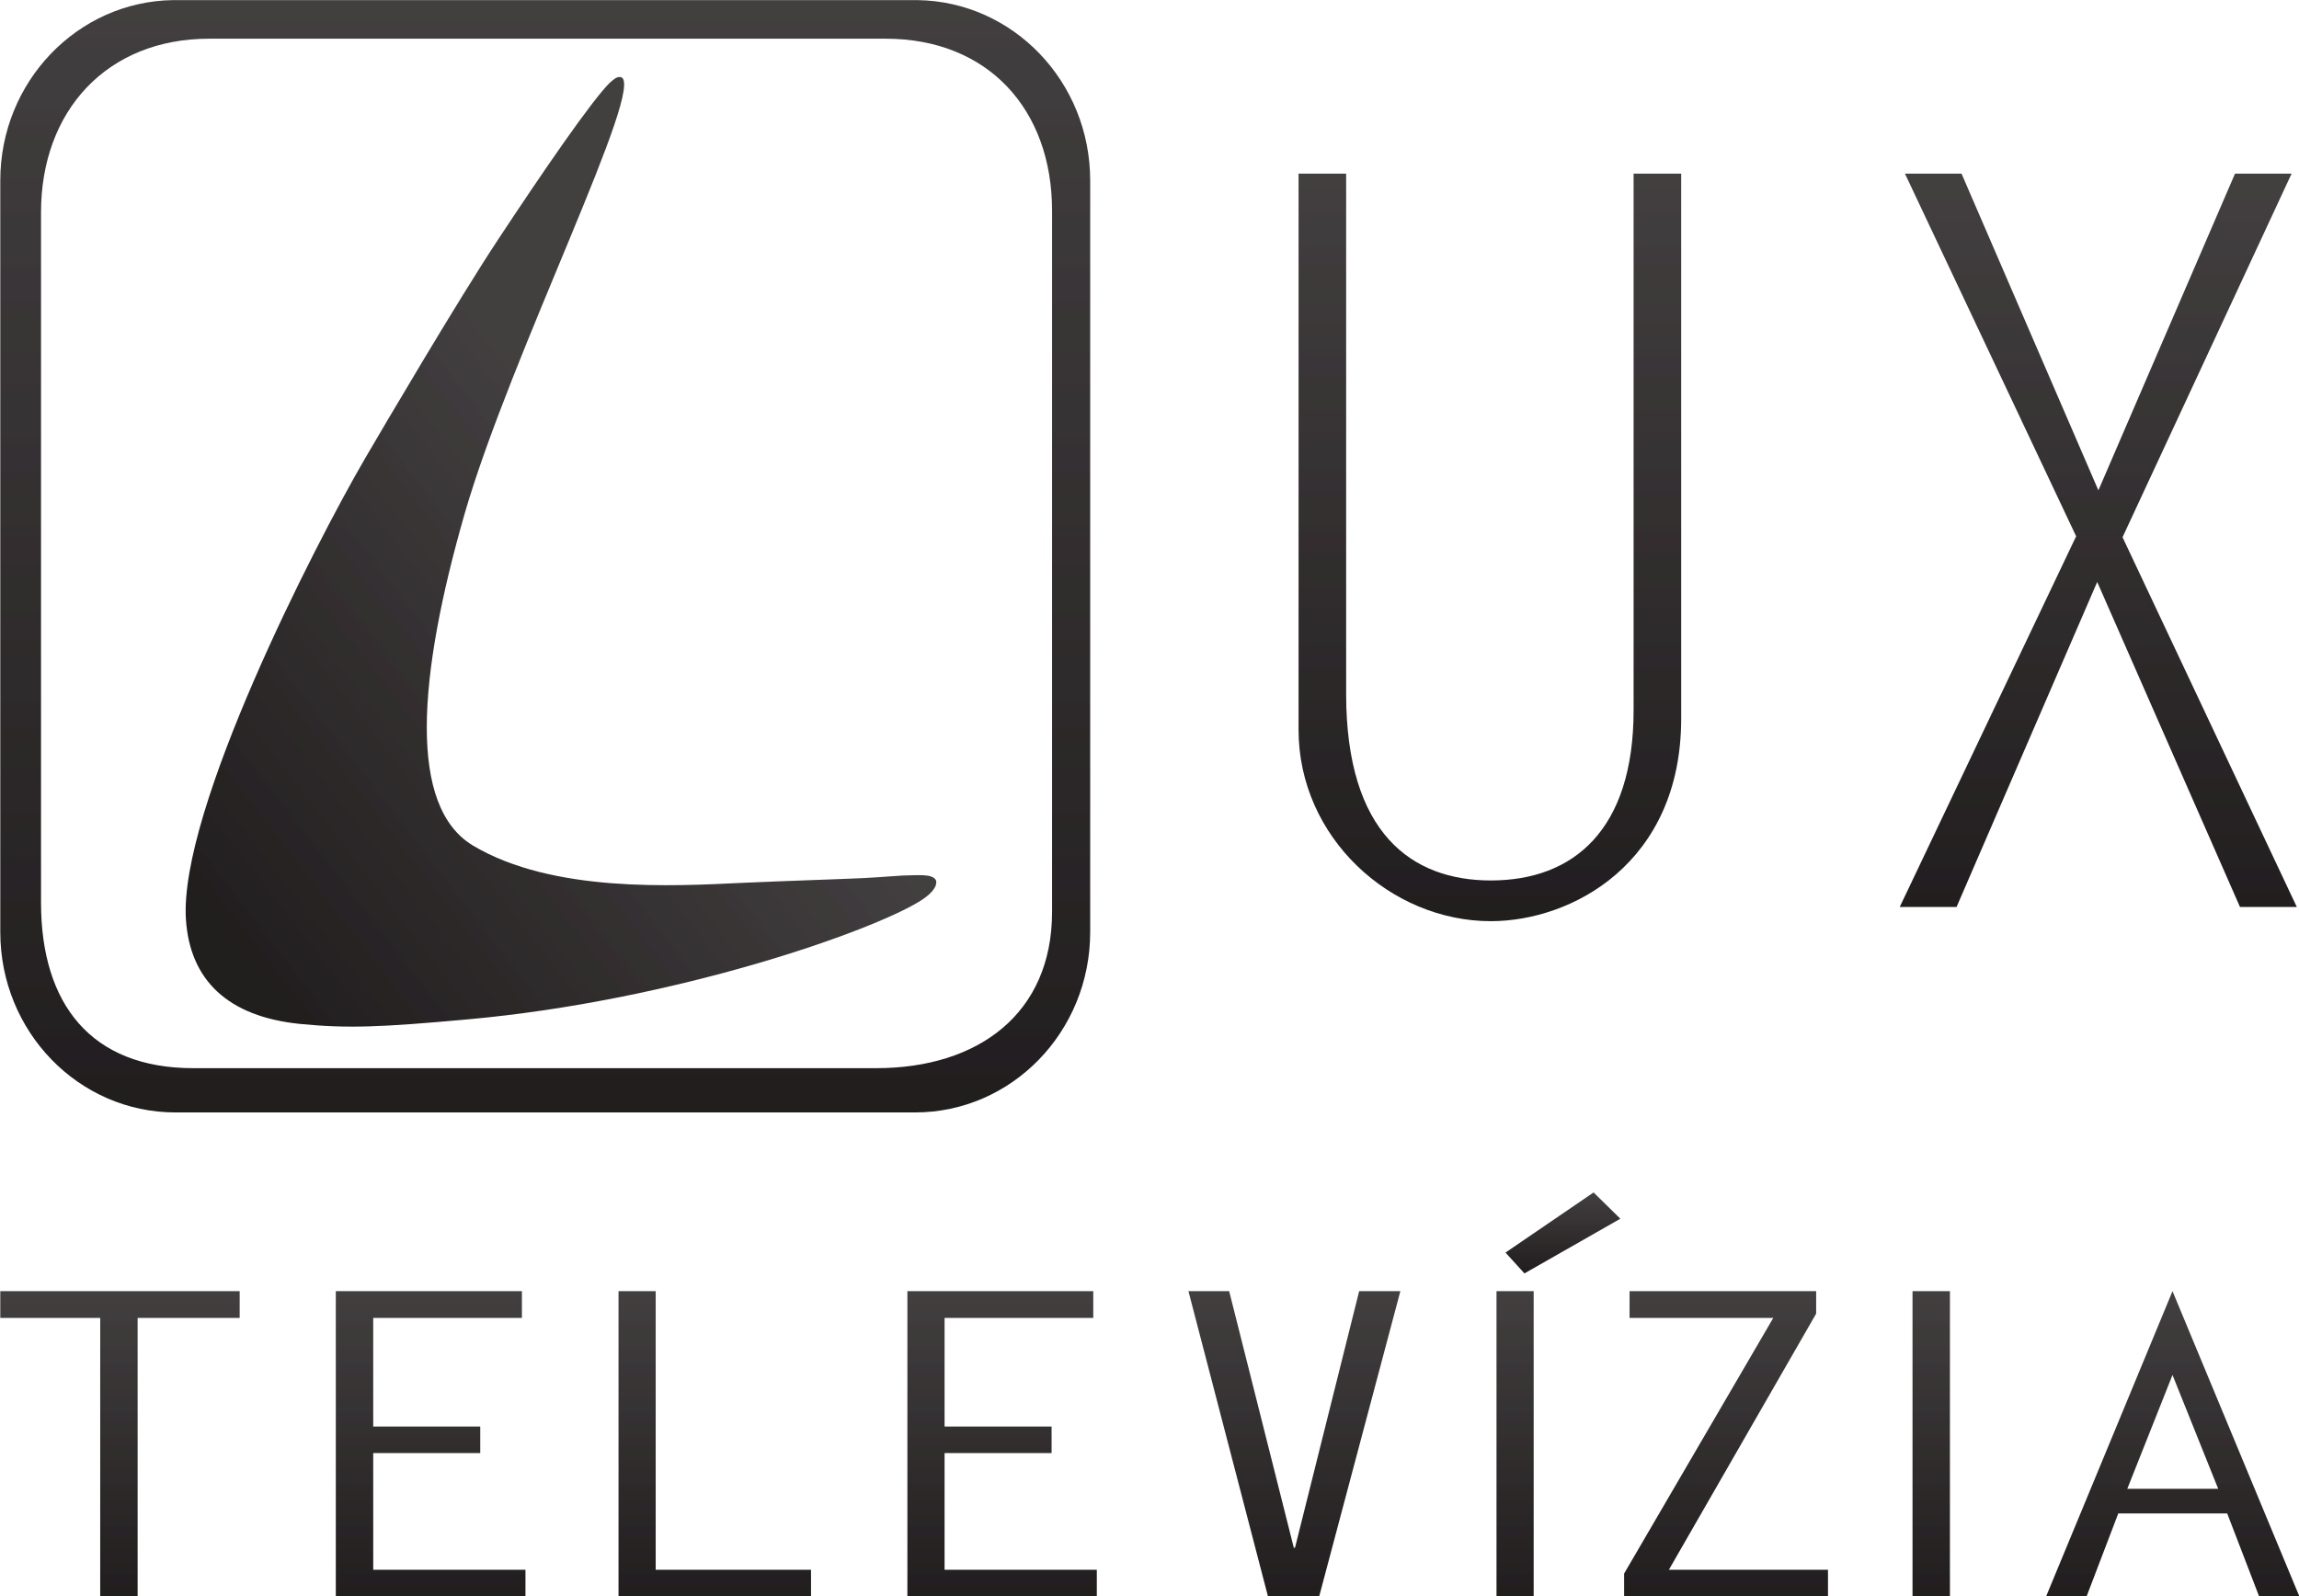 <svg xmlns="http://www.w3.org/2000/svg" height="416.72" width="600" viewBox="0 0 158.75 110.257"><defs><clipPath id="B"><path d="m387.95 322.3h7.86v1.13h-7.86zm0 1.13h1.58v4.59h-1.58zm0 4.59h6.1v1.12h-6.1zm0 1.12h1.58v4.93h-1.58zm0 4.93h8.01v1.13h-8.01z"/></clipPath><clipPath id="F"><path d="m454.54 322.3h1.58v12.9h-1.58z"/></clipPath><clipPath id="C"><path d="m431.17 322.3l-2.71 10.84h-.05l-2.73-10.84h-1.72l3.36 12.9h2.16l3.43-12.9z"/></clipPath><clipPath id="D"><path d="m442 322h9v14h-9z"/></clipPath><clipPath id="G"><path d="m436.97 322.3h1.57v12.9h-1.57z"/></clipPath><clipPath id="L"><path d="m442.59 322.3v1.13h6.07l-6.3 10.8v.97h8.61v-1.13h-6.72l6.22-10.82v-.95z"/></clipPath><clipPath id="H"><path d="m460.18 335.2h1.71l1.34-3.51h4.6l1.35 3.51h1.7l-5.36-12.9zm5.34-9.36l1.93 4.81h-3.84z"/></clipPath><clipPath id="K"><path d="m437 318h6v4h-6z"/></clipPath><clipPath id="I"><path d="m437.35 320.67l.8.88 4.05-2.31-1.13-1.11z"/></clipPath><clipPath id="J"><path d="m423 322h10v14h-10z"/></clipPath><clipPath id="E"><path d="m460 322h11v14h-11z"/></clipPath><clipPath id="3"><path d="m399.89 322.3h1.57v11.77h-1.57zm0 11.77h8.13v1.13h-8.13z"/></clipPath><clipPath id="4"><path d="m373.78 322.3h10.11v1.13h-10.11zm4.22 1.13h1.58v11.77h-1.58z"/></clipPath><clipPath id="A"><path d="m381.07 267.76c-4.03.06-7.29 3.45-7.29 7.62v31.75c0 4.21 3.31 7.62 7.4 7.62h31.23c4.09 0 7.4-3.41 7.4-7.62v-31.75c0-4.17-3.25-7.56-7.29-7.62zm-5.57 38.12v-29.15c0-4.3 2.79-7.34 7.1-7.34h28.57c4.32 0 7.03 2.98 7.03 7.27v29.62c0 4.29-3.11 6.6-7.43 6.6h-28.84c-4.32 0-6.43-2.71-6.43-7"/></clipPath><clipPath id="0"><path d="m468.16 275.09-5.77 13.38-5.78-13.38h-2.39l7.23 15.32-7.45 15.66h2.4l5.94-13.73 6.03 13.73h2.4l-7.36-15.62 7.14-15.36z"/></clipPath><clipPath id="1"><path d="m412.09 322.3h7.85v1.13h-7.85zm0 1.13h1.57v4.59h-1.57zm0 4.59h6.09v1.12h-6.09zm0 1.12h1.57v4.93h-1.57zm0 4.93h8v1.13h-8z"/></clipPath><clipPath id="2"><path d="m454 275h17v32h-17z"/></clipPath><clipPath id="9"><path d="m373 267h47v48h-47z"/></clipPath><clipPath id="8"><path d="m381 271h33v41h-33z"/></clipPath><clipPath id="5"><path d="m428 275h17v32h-17z"/></clipPath><clipPath id="7"><path d="m442.76 275.09v22.67c0 5.04-2.52 7.19-6.03 7.19-3.33 0-6.11-1.98-6.11-7.88v-21.98h-2.01v23.49c0 4.56 3.89 8.09 8.12 8.09 3.42 0 8.04-2.45 8.04-8.56v-23.02z"/></clipPath><clipPath id="6"><path d="m399.55 271.22c-.78.76-2.87 3.81-4.77 6.69-1.69 2.56-4.8 7.85-5.6 9.22-2.13 3.66-7.86 14.86-7.56 19.47.17 2.56 1.77 4.1 4.81 4.41 2.03.2 3.43.14 7.07-.19 8.8-.79 17.13-3.74 19.14-5.01.38-.24.53-.43.6-.55.05-.08.07-.17.07-.25-.001-.1-.1-.19-.2-.22-.18-.07-.45-.07-.82-.06-.47 0-1.24.08-2.06.12-1.33.06-3.06.11-5.09.2-2.94.14-8.03.43-11.39-1.57-2.75-1.64-2.35-7.09-.36-14.02 1.94-6.72 7.73-18.2 6.59-18.45-.02-.001-.03-.001-.05-.001-.14 0-.27.12-.38.22"/></clipPath><linearGradient id="Q" gradientUnits="userSpaceOnUse" x2="0" y1="306.67" y2="275.09"><stop stop-color="#211e1e"/><stop stop-color="#211e1e" offset=".016"/><stop stop-color="#231e1e" offset=".031"/><stop stop-color="#231e21" offset=".047"/><stop stop-color="#231e21" offset=".063"/><stop stop-color="#232121" offset=".078"/><stop stop-color="#232121" offset=".094"/><stop stop-color="#262121" offset=".109"/><stop stop-color="#262123" offset=".125"/><stop stop-color="#262123" offset=".141"/><stop stop-color="#262323" offset=".156"/><stop stop-color="#262323" offset=".172"/><stop stop-color="#282323" offset=".188"/><stop stop-color="#282326" offset=".203"/><stop stop-color="#282326" offset=".219"/><stop stop-color="#282626" offset=".234"/><stop stop-color="#282626" offset=".25"/><stop stop-color="#2b2626" offset=".266"/><stop stop-color="#2b2628" offset=".281"/><stop stop-color="#2b2828" offset=".297"/><stop stop-color="#2b2828" offset=".313"/><stop stop-color="#2b2828" offset=".328"/><stop stop-color="#2d282b" offset=".344"/><stop stop-color="#2d282b" offset=".359"/><stop stop-color="#2d2b2b" offset=".375"/><stop stop-color="#2d2b2b" offset=".391"/><stop stop-color="#2d2b2b" offset=".406"/><stop stop-color="#302b2d" offset=".422"/><stop stop-color="#302b2d" offset=".438"/><stop stop-color="#302d2d" offset=".453"/><stop stop-color="#302d2d" offset=".469"/><stop stop-color="#302d2d" offset=".484"/><stop stop-color="#332d30" offset=".5"/><stop stop-color="#332d30" offset=".516"/><stop stop-color="#333030" offset=".531"/><stop stop-color="#333030" offset=".547"/><stop stop-color="#333030" offset=".563"/><stop stop-color="#353033" offset=".578"/><stop stop-color="#353033" offset=".594"/><stop stop-color="#353333" offset=".609"/><stop stop-color="#353333" offset=".625"/><stop stop-color="#353333" offset=".641"/><stop stop-color="#383335" offset=".656"/><stop stop-color="#383335" offset=".672"/><stop stop-color="#383535" offset=".688"/><stop stop-color="#383535" offset=".703"/><stop stop-color="#383535" offset=".719"/><stop stop-color="#3a3538" offset=".734"/><stop stop-color="#3a3538" offset=".75"/><stop stop-color="#3a3838" offset=".766"/><stop stop-color="#3a3838" offset=".781"/><stop stop-color="#3d3838" offset=".797"/><stop stop-color="#3d383a" offset=".813"/><stop stop-color="#3d3a3a" offset=".828"/><stop stop-color="#3d3a3a" offset=".844"/><stop stop-color="#3d3a3a" offset=".859"/><stop stop-color="#3f3a3a" offset=".875"/><stop stop-color="#3f3a3d" offset=".891"/><stop stop-color="#3f3d3d" offset=".906"/><stop stop-color="#3f3d3d" offset=".922"/><stop stop-color="#3f3d3d" offset=".938"/><stop stop-color="#423d3f" offset=".953"/><stop stop-color="#423d3f" offset=".969"/><stop stop-color="#423f3f" offset=".984"/><stop stop-color="#423f3f" offset="1"/></linearGradient><linearGradient id="P" gradientUnits="userSpaceOnUse" x2="531.5" x1="492.04" y1="454.1" y2="423.53"><stop stop-color="#211e1e"/><stop stop-color="#211e1e" offset=".063"/><stop stop-color="#211e1e" offset=".078"/><stop stop-color="#211e1e" offset=".086"/><stop stop-color="#231e1e" offset=".094"/><stop stop-color="#231e21" offset=".102"/><stop stop-color="#232121" offset=".109"/><stop stop-color="#232121" offset=".117"/><stop stop-color="#232121" offset=".125"/><stop stop-color="#262123" offset=".133"/><stop stop-color="#262123" offset=".141"/><stop stop-color="#262323" offset=".148"/><stop stop-color="#262323" offset=".156"/><stop stop-color="#282323" offset=".164"/><stop stop-color="#282326" offset=".172"/><stop stop-color="#282326" offset=".18"/><stop stop-color="#282626" offset=".188"/><stop stop-color="#282626" offset=".195"/><stop stop-color="#2b2626" offset=".203"/><stop stop-color="#2b2628" offset=".211"/><stop stop-color="#2b2628" offset=".219"/><stop stop-color="#2b2828" offset=".227"/><stop stop-color="#2b2828" offset=".234"/><stop stop-color="#2d2828" offset=".242"/><stop stop-color="#2d282b" offset=".25"/><stop stop-color="#2d2b2b" offset=".258"/><stop stop-color="#2d2b2b" offset=".266"/><stop stop-color="#2d2b2b" offset=".273"/><stop stop-color="#302b2b" offset=".281"/><stop stop-color="#302b2d" offset=".289"/><stop stop-color="#302d2d" offset=".297"/><stop stop-color="#302d2d" offset=".305"/><stop stop-color="#302d2d" offset=".313"/><stop stop-color="#332d30" offset=".32"/><stop stop-color="#332d30" offset=".328"/><stop stop-color="#333030" offset=".336"/><stop stop-color="#333030" offset=".344"/><stop stop-color="#333030" offset=".352"/><stop stop-color="#353033" offset=".359"/><stop stop-color="#353033" offset=".367"/><stop stop-color="#353333" offset=".375"/><stop stop-color="#353333" offset=".383"/><stop stop-color="#353333" offset=".391"/><stop stop-color="#383335" offset=".398"/><stop stop-color="#383335" offset=".406"/><stop stop-color="#383535" offset=".414"/><stop stop-color="#383535" offset=".422"/><stop stop-color="#3a3535" offset=".43"/><stop stop-color="#3a3538" offset=".438"/><stop stop-color="#3a3838" offset=".445"/><stop stop-color="#3a3838" offset=".453"/><stop stop-color="#3a3838" offset=".461"/><stop stop-color="#3d383a" offset=".469"/><stop stop-color="#3d383a" offset=".477"/><stop stop-color="#3d3a3a" offset=".484"/><stop stop-color="#3d3a3a" offset=".492"/><stop stop-color="#3d3a3a" offset=".5"/><stop stop-color="#3f3a3d" offset=".508"/><stop stop-color="#3f3a3d" offset=".516"/><stop stop-color="#3f3d3d" offset=".523"/><stop stop-color="#3f3d3d" offset=".531"/><stop stop-color="#3f3d3d" offset=".539"/><stop stop-color="#423d3f" offset=".547"/><stop stop-color="#423d3f" offset=".555"/><stop stop-color="#423f3f" offset=".563"/><stop stop-color="#423f3f" offset=".625"/><stop stop-color="#423f3f" offset=".75"/><stop stop-color="#423f3f" offset="1"/></linearGradient><linearGradient id="O" gradientUnits="userSpaceOnUse" x2="0" y1="321.54" y2="318.12"><stop stop-color="#211e1e"/><stop stop-color="#211e1e" offset=".016"/><stop stop-color="#231e1e" offset=".031"/><stop stop-color="#231e21" offset=".047"/><stop stop-color="#231e21" offset=".063"/><stop stop-color="#232121" offset=".078"/><stop stop-color="#232121" offset=".094"/><stop stop-color="#262121" offset=".109"/><stop stop-color="#262123" offset=".125"/><stop stop-color="#262123" offset=".141"/><stop stop-color="#262323" offset=".156"/><stop stop-color="#262323" offset=".172"/><stop stop-color="#282323" offset=".188"/><stop stop-color="#282326" offset=".203"/><stop stop-color="#282326" offset=".219"/><stop stop-color="#282626" offset=".234"/><stop stop-color="#282626" offset=".25"/><stop stop-color="#2b2626" offset=".266"/><stop stop-color="#2b2628" offset=".281"/><stop stop-color="#2b2628" offset=".297"/><stop stop-color="#2b2828" offset=".313"/><stop stop-color="#2b2828" offset=".328"/><stop stop-color="#2d2828" offset=".344"/><stop stop-color="#2d282b" offset=".359"/><stop stop-color="#2d2b2b" offset=".375"/><stop stop-color="#2d2b2b" offset=".391"/><stop stop-color="#2d2b2b" offset=".406"/><stop stop-color="#302b2d" offset=".422"/><stop stop-color="#302b2d" offset=".438"/><stop stop-color="#302d2d" offset=".453"/><stop stop-color="#302d2d" offset=".469"/><stop stop-color="#302d2d" offset=".484"/><stop stop-color="#332d30" offset=".5"/><stop stop-color="#332d30" offset=".516"/><stop stop-color="#333030" offset=".531"/><stop stop-color="#333030" offset=".547"/><stop stop-color="#333030" offset=".563"/><stop stop-color="#353033" offset=".578"/><stop stop-color="#353033" offset=".594"/><stop stop-color="#353333" offset=".609"/><stop stop-color="#353333" offset=".625"/><stop stop-color="#353333" offset=".641"/><stop stop-color="#383335" offset=".656"/><stop stop-color="#383335" offset=".672"/><stop stop-color="#383535" offset=".688"/><stop stop-color="#383535" offset=".703"/><stop stop-color="#383535" offset=".719"/><stop stop-color="#3a3538" offset=".734"/><stop stop-color="#3a3538" offset=".75"/><stop stop-color="#3a3838" offset=".766"/><stop stop-color="#3a3838" offset=".781"/><stop stop-color="#3a3838" offset=".797"/><stop stop-color="#3d383a" offset=".813"/><stop stop-color="#3d3a3a" offset=".828"/><stop stop-color="#3d3a3a" offset=".844"/><stop stop-color="#3d3a3a" offset=".859"/><stop stop-color="#3f3a3a" offset=".875"/><stop stop-color="#3f3a3d" offset=".891"/><stop stop-color="#3f3d3d" offset=".906"/><stop stop-color="#3f3d3d" offset=".922"/><stop stop-color="#3f3d3d" offset=".938"/><stop stop-color="#423d3f" offset=".953"/><stop stop-color="#423d3f" offset=".969"/><stop stop-color="#423f3f" offset=".984"/><stop stop-color="#423f3f" offset="1"/></linearGradient><linearGradient id="N" gradientUnits="userSpaceOnUse" x2="0" y1="314.75" y2="267.77"><stop stop-color="#211e1e"/><stop stop-color="#211e1e" offset=".016"/><stop stop-color="#231e1e" offset=".031"/><stop stop-color="#231e21" offset=".047"/><stop stop-color="#231e21" offset=".063"/><stop stop-color="#232121" offset=".078"/><stop stop-color="#232121" offset=".094"/><stop stop-color="#262121" offset=".109"/><stop stop-color="#262123" offset=".125"/><stop stop-color="#262123" offset=".141"/><stop stop-color="#262323" offset=".156"/><stop stop-color="#262323" offset=".172"/><stop stop-color="#282323" offset=".188"/><stop stop-color="#282326" offset=".203"/><stop stop-color="#282326" offset=".219"/><stop stop-color="#282626" offset=".234"/><stop stop-color="#282626" offset=".25"/><stop stop-color="#2b2626" offset=".266"/><stop stop-color="#2b2628" offset=".281"/><stop stop-color="#2b2628" offset=".297"/><stop stop-color="#2b2828" offset=".313"/><stop stop-color="#2b2828" offset=".328"/><stop stop-color="#2d2828" offset=".344"/><stop stop-color="#2d282b" offset=".359"/><stop stop-color="#2d2b2b" offset=".375"/><stop stop-color="#2d2b2b" offset=".391"/><stop stop-color="#2d2b2b" offset=".406"/><stop stop-color="#302b2b" offset=".422"/><stop stop-color="#302b2d" offset=".438"/><stop stop-color="#302d2d" offset=".453"/><stop stop-color="#302d2d" offset=".469"/><stop stop-color="#302d2d" offset=".484"/><stop stop-color="#332d30" offset=".5"/><stop stop-color="#332d30" offset=".516"/><stop stop-color="#333030" offset=".531"/><stop stop-color="#333030" offset=".547"/><stop stop-color="#333030" offset=".563"/><stop stop-color="#353033" offset=".578"/><stop stop-color="#353033" offset=".594"/><stop stop-color="#353333" offset=".609"/><stop stop-color="#353333" offset=".625"/><stop stop-color="#353333" offset=".641"/><stop stop-color="#383335" offset=".656"/><stop stop-color="#383335" offset=".672"/><stop stop-color="#383535" offset=".688"/><stop stop-color="#383535" offset=".703"/><stop stop-color="#383535" offset=".719"/><stop stop-color="#3a3538" offset=".734"/><stop stop-color="#3a3538" offset=".75"/><stop stop-color="#3a3838" offset=".766"/><stop stop-color="#3a3838" offset=".781"/><stop stop-color="#3a3838" offset=".797"/><stop stop-color="#3d383a" offset=".813"/><stop stop-color="#3d383a" offset=".828"/><stop stop-color="#3d3a3a" offset=".844"/><stop stop-color="#3d3a3a" offset=".859"/><stop stop-color="#3d3a3a" offset=".875"/><stop stop-color="#3f3a3d" offset=".891"/><stop stop-color="#3f3d3d" offset=".906"/><stop stop-color="#3f3d3d" offset=".922"/><stop stop-color="#3f3d3d" offset=".938"/><stop stop-color="#3f3d3d" offset=".953"/><stop stop-color="#423d3f" offset=".969"/><stop stop-color="#423f3f" offset=".984"/><stop stop-color="#423f3f" offset="1"/></linearGradient><linearGradient id="M" gradientUnits="userSpaceOnUse" x2="0" y1="335.2" y2="322.3"><stop stop-color="#211e1e"/><stop stop-color="#211e1e" offset=".016"/><stop stop-color="#231e1e" offset=".031"/><stop stop-color="#231e21" offset=".047"/><stop stop-color="#231e21" offset=".063"/><stop stop-color="#232121" offset=".078"/><stop stop-color="#232121" offset=".094"/><stop stop-color="#262121" offset=".109"/><stop stop-color="#262123" offset=".125"/><stop stop-color="#262123" offset=".141"/><stop stop-color="#262323" offset=".156"/><stop stop-color="#262323" offset=".172"/><stop stop-color="#282323" offset=".188"/><stop stop-color="#282326" offset=".203"/><stop stop-color="#282326" offset=".219"/><stop stop-color="#282626" offset=".234"/><stop stop-color="#282626" offset=".25"/><stop stop-color="#2b2626" offset=".266"/><stop stop-color="#2b2628" offset=".281"/><stop stop-color="#2b2628" offset=".297"/><stop stop-color="#2b2828" offset=".313"/><stop stop-color="#2b2828" offset=".328"/><stop stop-color="#2d2828" offset=".344"/><stop stop-color="#2d282b" offset=".359"/><stop stop-color="#2d2b2b" offset=".375"/><stop stop-color="#2d2b2b" offset=".391"/><stop stop-color="#2d2b2b" offset=".406"/><stop stop-color="#302b2b" offset=".422"/><stop stop-color="#302b2d" offset=".438"/><stop stop-color="#302d2d" offset=".453"/><stop stop-color="#302d2d" offset=".469"/><stop stop-color="#302d2d" offset=".484"/><stop stop-color="#332d30" offset=".5"/><stop stop-color="#332d30" offset=".516"/><stop stop-color="#333030" offset=".531"/><stop stop-color="#333030" offset=".547"/><stop stop-color="#333030" offset=".563"/><stop stop-color="#353033" offset=".578"/><stop stop-color="#353033" offset=".594"/><stop stop-color="#353333" offset=".609"/><stop stop-color="#353333" offset=".625"/><stop stop-color="#353333" offset=".641"/><stop stop-color="#383335" offset=".656"/><stop stop-color="#383335" offset=".672"/><stop stop-color="#383535" offset=".688"/><stop stop-color="#383535" offset=".703"/><stop stop-color="#383535" offset=".719"/><stop stop-color="#3a3538" offset=".734"/><stop stop-color="#3a3538" offset=".75"/><stop stop-color="#3a3838" offset=".766"/><stop stop-color="#3a3838" offset=".781"/><stop stop-color="#3a3838" offset=".797"/><stop stop-color="#3d383a" offset=".813"/><stop stop-color="#3d3a3a" offset=".828"/><stop stop-color="#3d3a3a" offset=".844"/><stop stop-color="#3d3a3a" offset=".859"/><stop stop-color="#3d3a3a" offset=".875"/><stop stop-color="#3f3a3d" offset=".891"/><stop stop-color="#3f3d3d" offset=".906"/><stop stop-color="#3f3d3d" offset=".922"/><stop stop-color="#3f3d3d" offset=".938"/><stop stop-color="#423d3d" offset=".953"/><stop stop-color="#423d3f" offset=".969"/><stop stop-color="#423f3f" offset=".984"/><stop stop-color="#423f3f" offset="1"/></linearGradient><linearGradient id="R" gradientUnits="userSpaceOnUse" x2="0" y1="275.09" y2="306.07"><stop stop-color="#423f3f"/><stop stop-color="#423f3f" offset=".016"/><stop stop-color="#423f3f" offset=".031"/><stop stop-color="#423d3f" offset=".047"/><stop stop-color="#423d3f" offset=".063"/><stop stop-color="#3f3d3d" offset=".078"/><stop stop-color="#3f3d3d" offset=".094"/><stop stop-color="#3f3d3d" offset=".109"/><stop stop-color="#3f3a3d" offset=".125"/><stop stop-color="#3f3a3a" offset=".141"/><stop stop-color="#3d3a3a" offset=".156"/><stop stop-color="#3d3a3a" offset=".172"/><stop stop-color="#3d3a3a" offset=".188"/><stop stop-color="#3d383a" offset=".203"/><stop stop-color="#3a3838" offset=".219"/><stop stop-color="#3a3838" offset=".234"/><stop stop-color="#3a3838" offset=".25"/><stop stop-color="#3a3538" offset=".266"/><stop stop-color="#3a3538" offset=".281"/><stop stop-color="#383535" offset=".297"/><stop stop-color="#383535" offset=".313"/><stop stop-color="#383535" offset=".328"/><stop stop-color="#383335" offset=".344"/><stop stop-color="#383335" offset=".359"/><stop stop-color="#353333" offset=".375"/><stop stop-color="#353333" offset=".391"/><stop stop-color="#353333" offset=".406"/><stop stop-color="#353033" offset=".422"/><stop stop-color="#353033" offset=".438"/><stop stop-color="#333030" offset=".453"/><stop stop-color="#333030" offset=".469"/><stop stop-color="#333030" offset=".484"/><stop stop-color="#332d30" offset=".5"/><stop stop-color="#332d30" offset=".516"/><stop stop-color="#302d2d" offset=".531"/><stop stop-color="#302d2d" offset=".547"/><stop stop-color="#302d2d" offset=".563"/><stop stop-color="#302b2d" offset=".578"/><stop stop-color="#302b2d" offset=".594"/><stop stop-color="#2d2b2b" offset=".609"/><stop stop-color="#2d2b2b" offset=".625"/><stop stop-color="#2d2b2b" offset=".641"/><stop stop-color="#2d282b" offset=".656"/><stop stop-color="#2d2828" offset=".672"/><stop stop-color="#2b2828" offset=".688"/><stop stop-color="#2b2828" offset=".703"/><stop stop-color="#2b2628" offset=".719"/><stop stop-color="#2b2628" offset=".734"/><stop stop-color="#2b2626" offset=".75"/><stop stop-color="#282626" offset=".766"/><stop stop-color="#282626" offset=".781"/><stop stop-color="#282326" offset=".797"/><stop stop-color="#282326" offset=".813"/><stop stop-color="#282323" offset=".828"/><stop stop-color="#262323" offset=".844"/><stop stop-color="#262323" offset=".859"/><stop stop-color="#262123" offset=".875"/><stop stop-color="#262123" offset=".891"/><stop stop-color="#262121" offset=".906"/><stop stop-color="#232121" offset=".922"/><stop stop-color="#232121" offset=".938"/><stop stop-color="#231e21" offset=".953"/><stop stop-color="#231e21" offset=".969"/><stop stop-color="#231e1e" offset=".984"/><stop stop-color="#211e1e" offset="1"/></linearGradient></defs><g transform="translate(-69.61-138.23)"><g clip-path="url(#8)" transform="matrix(1.635 0 0 1.635-541.5-299.55)"><g clip-path="url(#6)"><path d="m361.85 286.09l31.47 40.61 39.46-30.58-31.47-40.61z" fill="url(#P)"/></g></g><g clip-path="url(#9)" transform="matrix(1.635 0 0 1.635-541.5-299.55)"><g clip-path="url(#A)"><path d="m373.78 314.75h46.03v-46.99h-46.03z" fill="url(#N)"/></g></g><g clip-path="url(#5)" transform="matrix(1.635 0 0 1.635-541.5-299.55)"><g clip-path="url(#7)"><path d="m428.61 306.67h16.16v-31.58h-16.16z" fill="url(#Q)"/></g></g><g clip-path="url(#2)" transform="matrix(1.635 0 0 1.635-541.5-299.55)"><g clip-path="url(#0)"><path d="m470.77 275.09h-16.77v30.98h16.77z" fill="url(#R)"/></g></g><g clip-path="url(#4)" transform="matrix(1.635 0 0 1.635-541.5-299.55)"><path d="m373.78 335.2h10.11v-12.9h-10.11z" fill="url(#M)"/></g><g clip-path="url(#B)" transform="matrix(1.635 0 0 1.635-541.5-299.55)"><path d="m387.95 335.2h8.01v-12.9h-8.01z" fill="url(#M)"/></g><g clip-path="url(#3)" transform="matrix(1.635 0 0 1.635-541.5-299.55)"><path d="m399.89 335.2h8.13v-12.9h-8.13z" fill="url(#M)"/></g><g clip-path="url(#1)" transform="matrix(1.635 0 0 1.635-541.5-299.55)"><path d="m412.09 335.2h8v-12.9h-8z" fill="url(#M)"/></g><g clip-path="url(#J)" transform="matrix(1.635 0 0 1.635-541.5-299.55)"><g clip-path="url(#C)"><path d="m423.96 335.2h8.95v-12.9h-8.95z" fill="url(#M)"/></g></g><g clip-path="url(#K)" transform="matrix(1.635 0 0 1.635-541.5-299.55)"><g clip-path="url(#I)"><path d="m437.35 321.55h4.85v-3.42h-4.85z" fill="url(#O)"/></g></g><g clip-path="url(#D)" transform="matrix(1.635 0 0 1.635-541.5-299.55)"><g clip-path="url(#L)"><path d="m442.36 335.2h8.61v-12.9h-8.61z" fill="url(#M)"/></g></g><g clip-path="url(#E)" transform="matrix(1.635 0 0 1.635-541.5-299.55)"><g clip-path="url(#H)"><path d="m460.18 335.2h10.7v-12.9h-10.7z" fill="url(#M)"/></g></g><g clip-path="url(#G)" transform="matrix(1.635 0 0 1.635-541.5-299.55)"><path d="m436.97 335.2h1.57v-12.9h-1.57z" fill="url(#M)"/></g><g clip-path="url(#F)" transform="matrix(1.635 0 0 1.635-541.5-299.55)"><path d="m454.54 335.2h1.58v-12.9h-1.58z" fill="url(#M)"/></g></g></svg>